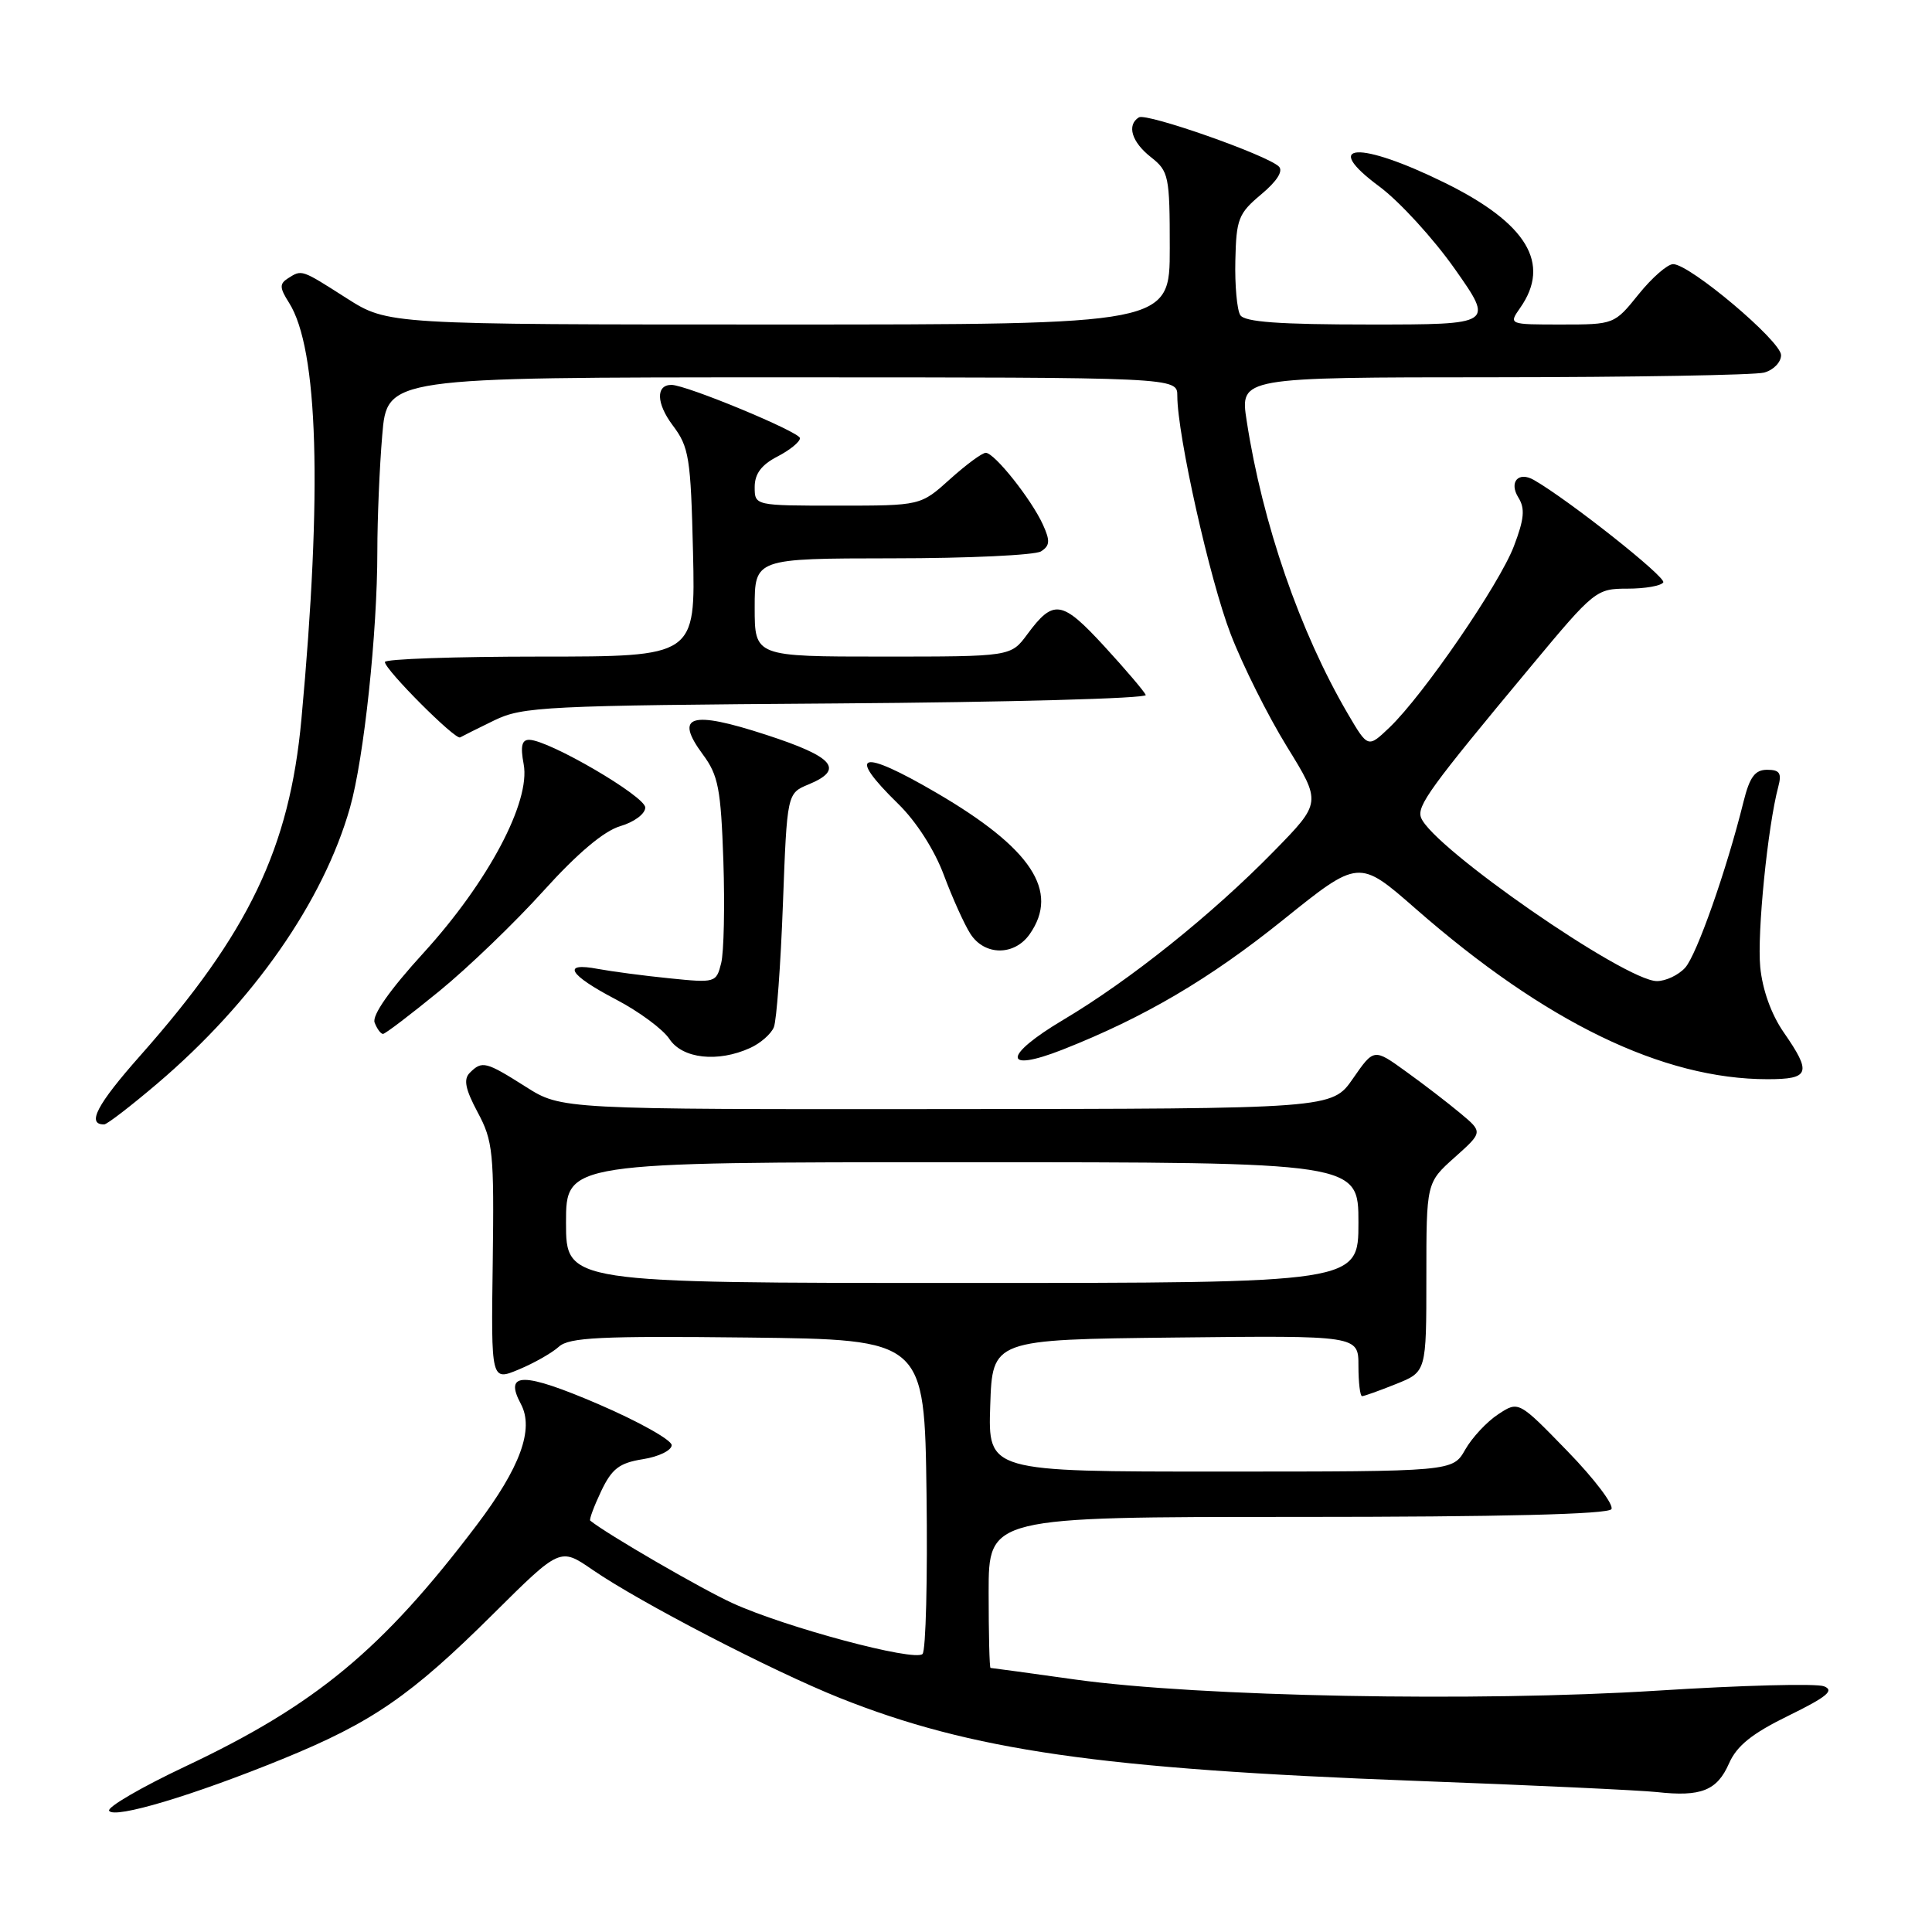 <?xml version="1.0" encoding="UTF-8" standalone="no"?>
<!DOCTYPE svg PUBLIC "-//W3C//DTD SVG 1.1//EN" "http://www.w3.org/Graphics/SVG/1.1/DTD/svg11.dtd" >
<svg xmlns="http://www.w3.org/2000/svg" xmlns:xlink="http://www.w3.org/1999/xlink" version="1.1" viewBox="0 0 256 256">
 <g >
 <path fill="currentColor"
d=" M 37.48 233.06 C 49.32 228.22 54.44 224.70 65.36 213.85 C 74.22 205.05 74.22 205.05 78.49 207.99 C 84.76 212.31 102.34 221.42 111.26 224.98 C 128.71 231.94 145.79 234.40 187.50 235.97 C 202.90 236.54 217.33 237.22 219.56 237.46 C 225.40 238.11 227.52 237.26 229.10 233.67 C 230.14 231.31 232.15 229.70 237.00 227.33 C 242.10 224.83 243.11 223.99 241.68 223.44 C 240.67 223.05 230.74 223.31 219.60 224.02 C 195.77 225.53 158.93 224.83 142.50 222.55 C 136.45 221.70 131.39 221.01 131.25 221.01 C 131.11 221.00 131.00 216.50 131.00 211.00 C 131.00 201.00 131.00 201.00 171.94 201.00 C 198.95 201.00 213.10 200.65 213.52 199.97 C 213.87 199.40 211.25 195.94 207.69 192.28 C 201.22 185.62 201.22 185.62 198.52 187.40 C 197.03 188.37 195.06 190.48 194.15 192.08 C 192.50 194.99 192.50 194.99 161.71 194.99 C 130.92 195.00 130.92 195.00 131.21 186.25 C 131.50 177.50 131.50 177.50 155.75 177.23 C 180.00 176.96 180.00 176.96 180.00 180.98 C 180.00 183.19 180.22 185.00 180.48 185.00 C 180.74 185.00 182.77 184.28 184.98 183.39 C 189.00 181.78 189.00 181.78 189.00 169.25 C 189.00 156.71 189.00 156.71 192.75 153.36 C 196.50 150.01 196.50 150.01 193.50 147.51 C 191.85 146.13 188.60 143.63 186.27 141.96 C 182.05 138.91 182.05 138.91 179.27 142.92 C 176.50 146.92 176.50 146.92 125.45 146.96 C 74.39 147.00 74.39 147.00 69.66 144.00 C 64.37 140.65 63.88 140.52 62.25 142.15 C 61.39 143.01 61.65 144.31 63.30 147.40 C 65.33 151.18 65.48 152.72 65.29 167.25 C 65.07 183.00 65.07 183.00 68.75 181.46 C 70.77 180.62 73.16 179.26 74.06 178.44 C 75.43 177.21 79.57 177.01 99.10 177.23 C 122.50 177.50 122.50 177.50 122.77 197.93 C 122.92 209.16 122.68 218.72 122.24 219.16 C 121.19 220.21 104.07 215.63 97.05 212.42 C 92.89 210.52 80.35 203.24 78.21 201.49 C 78.05 201.36 78.70 199.61 79.65 197.60 C 81.08 194.60 82.06 193.85 85.19 193.35 C 87.29 193.02 89.00 192.18 89.00 191.49 C 89.00 190.81 84.65 188.37 79.34 186.08 C 69.33 181.78 66.73 181.76 69.02 186.04 C 70.80 189.36 68.93 194.47 63.16 202.09 C 50.66 218.60 41.82 225.92 24.54 234.07 C 18.70 236.83 14.17 239.47 14.46 239.94 C 15.14 241.04 25.57 237.92 37.48 233.06 Z  M 20.84 143.58 C 33.53 132.79 42.86 119.43 46.38 107.00 C 48.23 100.46 50.00 83.85 50.00 73.04 C 50.00 68.79 50.29 61.86 50.65 57.65 C 51.29 50.00 51.29 50.00 103.65 50.00 C 156.00 50.00 156.00 50.00 156.00 52.45 C 156.00 57.63 160.30 76.84 163.07 84.02 C 164.66 88.16 168.02 94.87 170.53 98.94 C 175.10 106.35 175.10 106.35 168.80 112.79 C 160.62 121.16 149.70 129.90 140.91 135.12 C 132.87 139.90 132.82 142.22 140.83 139.07 C 151.65 134.80 160.26 129.73 169.98 121.92 C 180.05 113.82 180.05 113.82 187.58 120.41 C 204.77 135.46 220.33 143.00 234.21 143.00 C 239.81 143.00 240.09 142.18 236.35 136.79 C 234.70 134.41 233.53 131.14 233.24 128.13 C 232.81 123.66 234.23 109.51 235.63 104.25 C 236.11 102.45 235.82 102.00 234.16 102.00 C 232.54 102.00 231.84 102.95 231.02 106.25 C 228.78 115.29 224.82 126.54 223.29 128.23 C 222.41 129.20 220.73 130.00 219.55 130.00 C 215.35 130.00 189.82 112.31 188.30 108.35 C 187.71 106.80 189.45 104.40 202.90 88.25 C 211.25 78.21 211.51 78.00 215.65 78.00 C 217.98 78.00 220.11 77.63 220.39 77.17 C 220.81 76.49 207.87 66.25 203.25 63.60 C 201.19 62.42 199.91 63.88 201.20 65.94 C 202.10 67.39 201.97 68.78 200.60 72.37 C 198.68 77.42 188.61 92.09 184.12 96.39 C 181.26 99.12 181.26 99.12 178.60 94.59 C 172.24 83.73 167.28 69.36 165.19 55.75 C 164.30 50.00 164.30 50.00 197.90 49.99 C 216.38 49.98 232.51 49.70 233.75 49.37 C 234.99 49.04 236.00 48.00 236.00 47.06 C 236.00 45.20 223.91 35.00 221.70 35.00 C 220.95 35.00 218.89 36.80 217.12 39.00 C 213.92 42.98 213.87 43.00 206.90 43.00 C 199.89 43.00 199.89 43.00 201.44 40.78 C 205.54 34.92 202.34 29.60 191.50 24.25 C 180.09 18.62 174.91 18.90 182.78 24.72 C 185.43 26.69 189.93 31.60 192.78 35.65 C 197.95 43.00 197.95 43.00 181.53 43.00 C 169.48 43.00 164.91 42.67 164.34 41.75 C 163.91 41.06 163.61 37.80 163.69 34.51 C 163.81 29.02 164.10 28.28 167.11 25.76 C 169.20 24.02 170.06 22.66 169.46 22.07 C 167.93 20.55 151.92 14.93 150.91 15.55 C 149.27 16.57 149.95 18.82 152.50 20.82 C 154.87 22.69 155.00 23.31 155.00 32.89 C 155.00 43.00 155.00 43.00 103.20 43.00 C 51.41 43.00 51.41 43.00 45.95 39.53 C 39.87 35.65 40.02 35.70 38.14 36.89 C 37.02 37.61 37.04 38.14 38.30 40.12 C 42.17 46.23 42.73 65.07 39.94 95.29 C 38.37 112.36 32.97 123.63 18.58 139.88 C 12.83 146.37 11.44 149.03 13.81 148.99 C 14.19 148.98 17.35 146.55 20.84 143.58 Z  M 99.40 138.86 C 100.77 138.24 102.18 137.00 102.54 136.11 C 102.90 135.23 103.44 127.89 103.74 119.81 C 104.29 105.12 104.29 105.12 107.14 103.94 C 111.94 101.95 110.52 100.29 101.50 97.36 C 91.50 94.10 89.30 94.78 93.13 99.97 C 95.18 102.73 95.52 104.51 95.85 114.06 C 96.05 120.07 95.92 126.17 95.56 127.62 C 94.91 130.22 94.78 130.25 88.70 129.63 C 85.29 129.29 81.04 128.72 79.25 128.39 C 74.36 127.46 75.34 129.15 81.59 132.42 C 84.66 134.02 87.86 136.39 88.70 137.67 C 90.42 140.29 95.12 140.81 99.40 138.86 Z  M 58.22 131.32 C 62.04 128.20 68.25 122.22 72.02 118.04 C 76.53 113.05 80.02 110.11 82.19 109.47 C 84.03 108.93 85.50 107.84 85.50 107.00 C 85.50 105.52 72.79 98.09 70.14 98.03 C 69.14 98.01 68.94 98.87 69.39 101.27 C 70.32 106.24 64.69 116.86 56.13 126.25 C 51.63 131.18 49.27 134.55 49.64 135.50 C 49.96 136.33 50.45 137.00 50.75 137.00 C 51.04 137.00 54.40 134.44 58.22 131.32 Z  M 136.44 123.78 C 140.43 118.09 136.68 112.41 124.10 105.06 C 114.00 99.16 112.05 99.71 119.01 106.51 C 121.42 108.86 123.83 112.63 125.07 115.96 C 126.21 119.01 127.79 122.51 128.59 123.75 C 130.47 126.66 134.42 126.67 136.44 123.78 Z  M 65.50 95.45 C 69.23 93.63 72.25 93.48 110.82 93.21 C 133.54 93.05 151.99 92.55 151.82 92.09 C 151.64 91.64 149.17 88.73 146.33 85.64 C 140.70 79.52 139.60 79.34 136.12 84.05 C 133.94 87.00 133.94 87.00 116.97 87.00 C 100.00 87.00 100.00 87.00 100.00 80.50 C 100.00 74.00 100.00 74.00 118.25 73.98 C 128.29 73.98 137.15 73.56 137.94 73.06 C 139.12 72.31 139.17 71.66 138.19 69.51 C 136.65 66.14 131.77 60.00 130.62 60.00 C 130.14 60.00 128.00 61.58 125.87 63.50 C 121.99 67.00 121.99 67.00 111.00 67.00 C 100.00 67.00 100.00 67.00 100.00 64.53 C 100.00 62.79 100.89 61.59 103.00 60.50 C 104.65 59.65 106.00 58.55 106.00 58.06 C 106.00 57.25 90.94 51.00 88.97 51.00 C 86.88 51.00 86.96 53.45 89.13 56.35 C 91.31 59.24 91.53 60.61 91.83 73.25 C 92.15 87.00 92.15 87.00 71.58 87.00 C 60.26 87.00 51.00 87.32 51.00 87.72 C 51.00 88.73 60.33 98.08 60.97 97.71 C 61.26 97.54 63.30 96.52 65.50 95.45 Z  M 75.00 162.00 C 75.00 154.00 75.00 154.00 127.50 154.00 C 180.00 154.00 180.00 154.00 180.00 162.00 C 180.00 170.00 180.00 170.00 127.50 170.00 C 75.00 170.00 75.00 170.00 75.00 162.00 Z "/>
</g>
</svg>